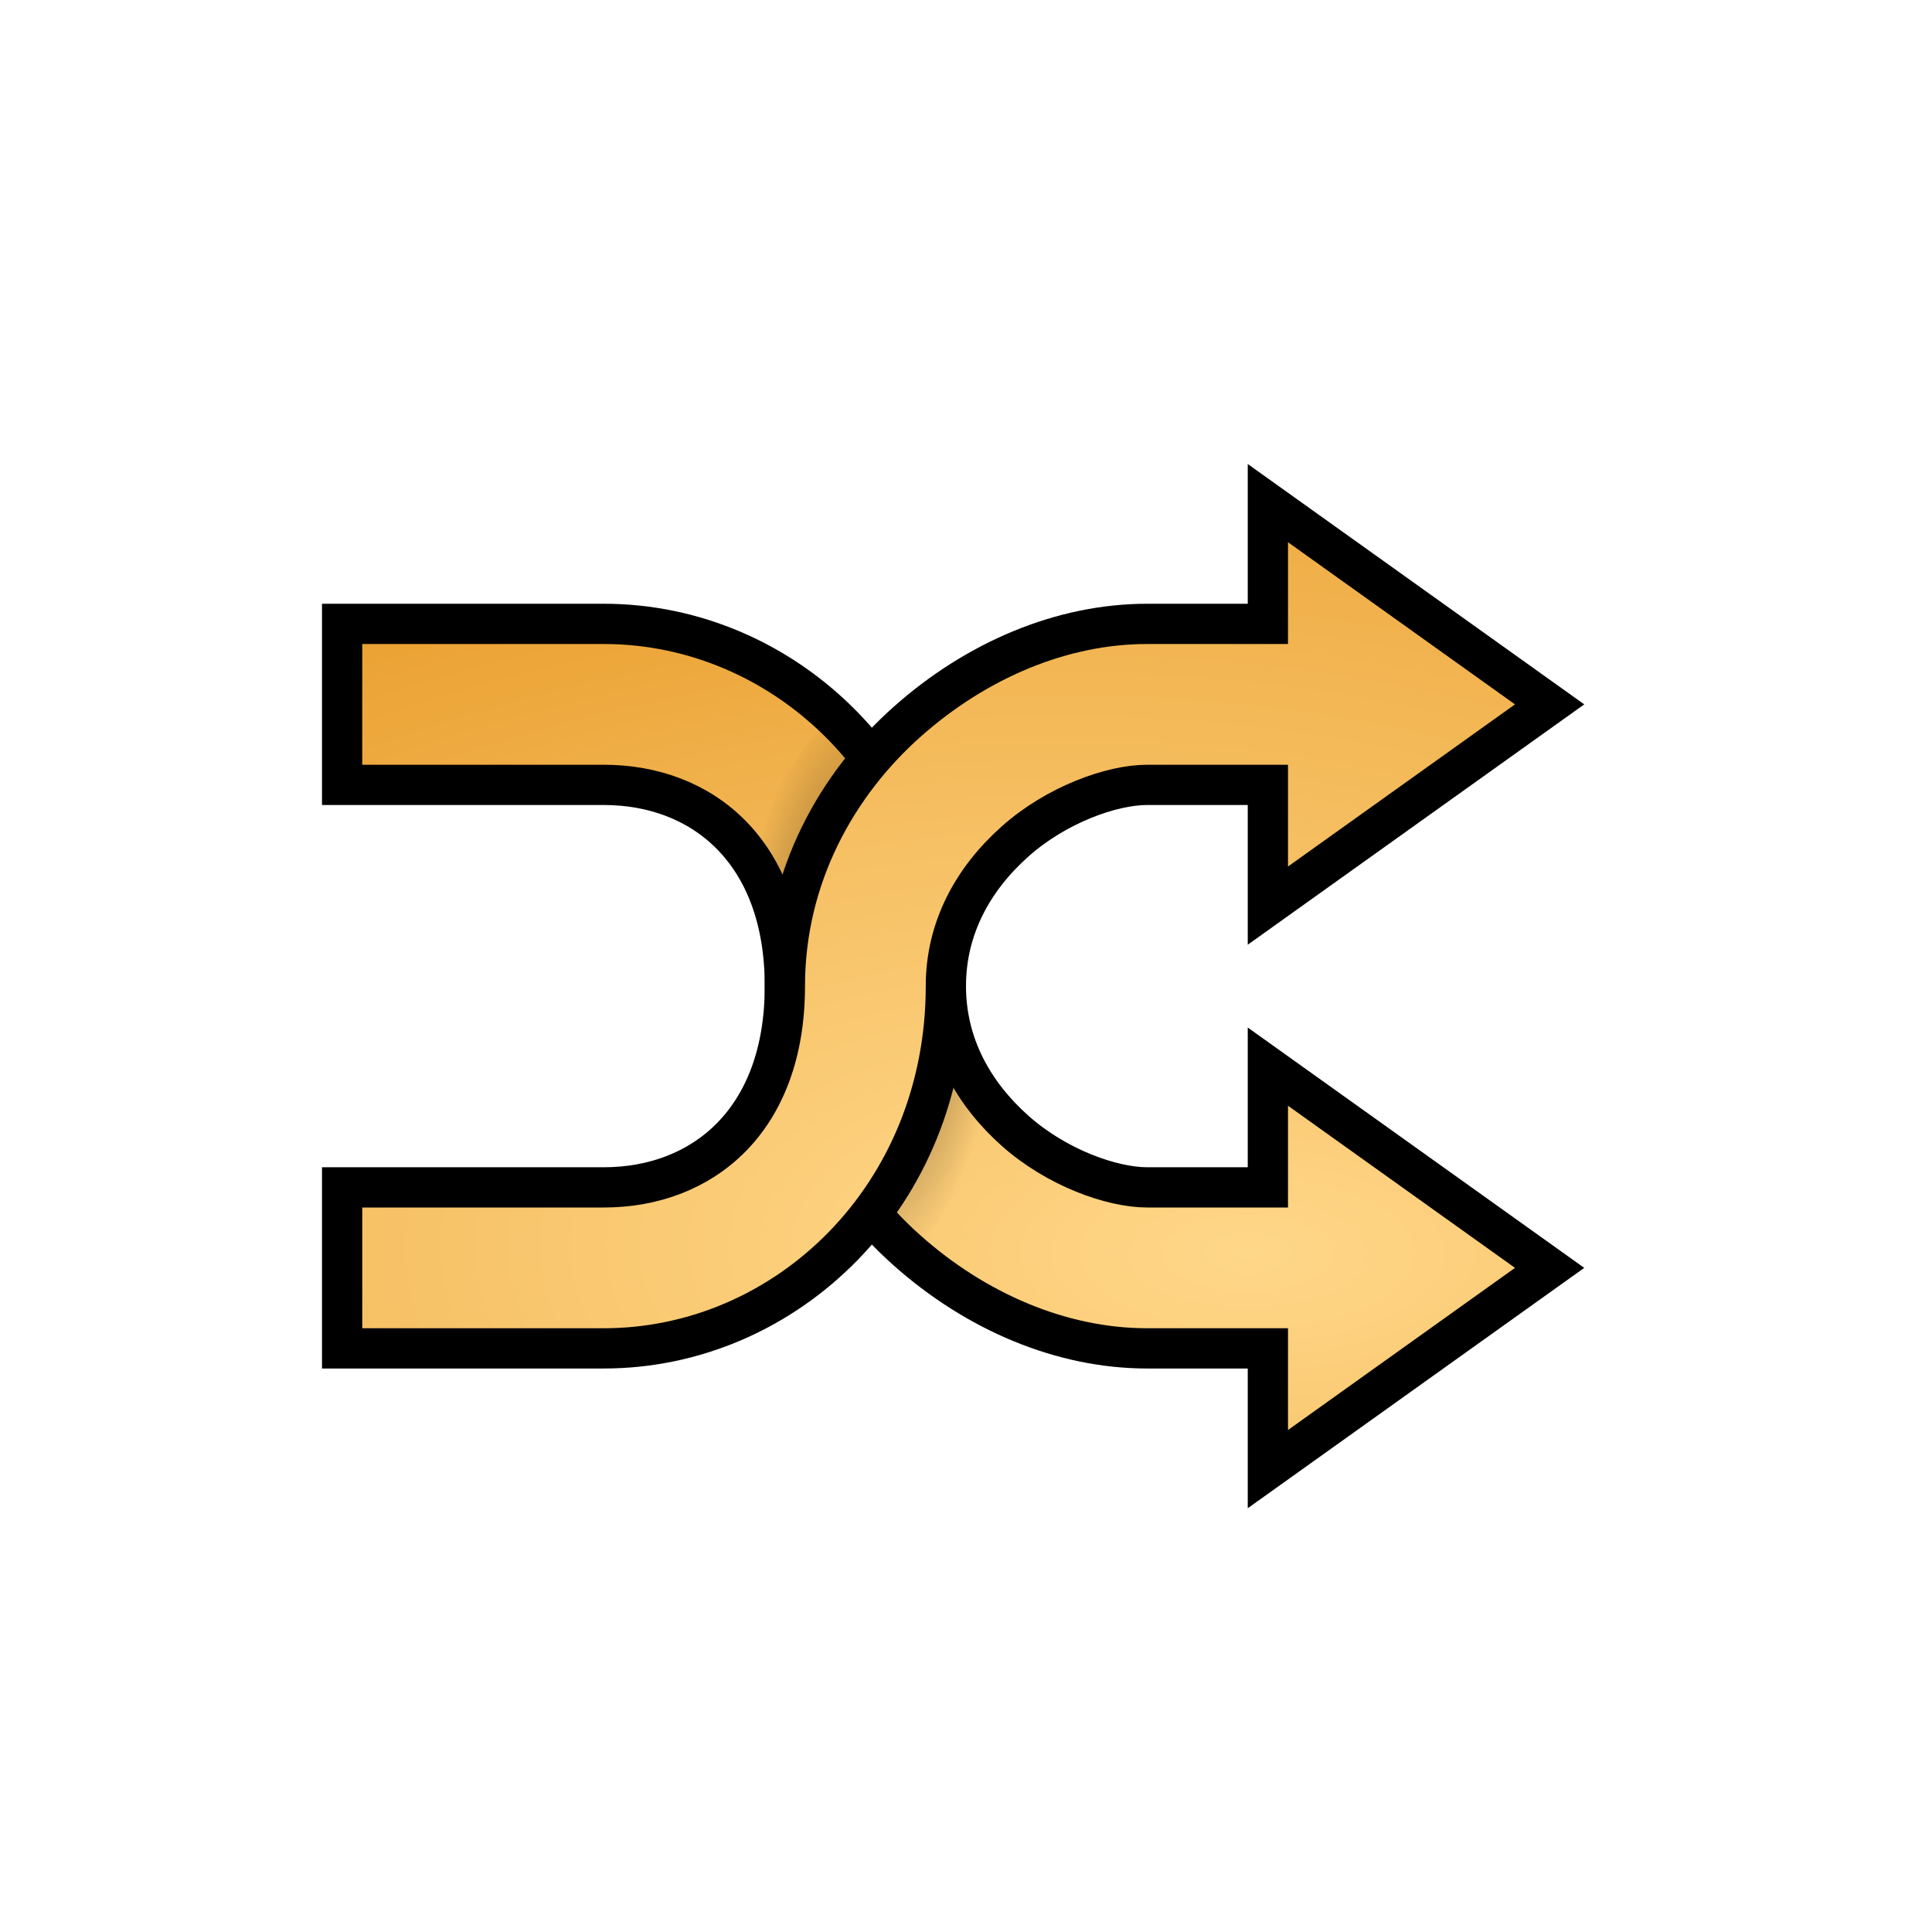 <?xml version="1.0" encoding="UTF-8" standalone="no"?>
<!-- Created with Inkscape (http://www.inkscape.org/) -->
<svg
   xmlns:dc="http://purl.org/dc/elements/1.1/"
   xmlns:cc="http://creativecommons.org/ns#"
   xmlns:rdf="http://www.w3.org/1999/02/22-rdf-syntax-ns#"
   xmlns:svg="http://www.w3.org/2000/svg"
   xmlns="http://www.w3.org/2000/svg"
   xmlns:xlink="http://www.w3.org/1999/xlink"
   xmlns:sodipodi="http://sodipodi.sourceforge.net/DTD/sodipodi-0.dtd"
   xmlns:inkscape="http://www.inkscape.org/namespaces/inkscape"
   width="48"
   height="48"
   id="svg7854"
   sodipodi:version="0.32"
   inkscape:version="0.46"
   version="1.0"
   sodipodi:docbase="/home/dobey/Projects/gnome-icon-theme/scalable/status"
   sodipodi:docname="media-playlist-shuffle.svg"
   inkscape:output_extension="org.inkscape.output.svg.inkscape"
   inkscape:export-filename="/home/lapo/Icone/gnome-icon-theme/32x32/status/media-playlist-repeat.png"
   inkscape:export-xdpi="90"
   inkscape:export-ydpi="90">
  <defs
     id="defs7856">
    <inkscape:perspective
       sodipodi:type="inkscape:persp3d"
       inkscape:vp_x="0 : 24 : 1"
       inkscape:vp_y="0 : 1000 : 0"
       inkscape:vp_z="48 : 24 : 1"
       inkscape:persp3d-origin="24 : 16 : 1"
       id="perspective65" />
    <linearGradient
       id="linearGradient6962">
      <stop
         id="stop6964"
         offset="0"
         style="stop-color:#000000;stop-opacity:0.235" />
      <stop
         style="stop-color:#ffffff;stop-opacity:1;"
         offset="0.25"
         id="stop6966" />
      <stop
         id="stop6968"
         offset="0.8"
         style="stop-color:#ffffff;stop-opacity:1;" />
      <stop
         id="stop6970"
         offset="1"
         style="stop-color:#ffffff;stop-opacity:0;" />
    </linearGradient>
    <linearGradient
       id="linearGradient6943">
      <stop
         id="stop6945"
         offset="0"
         style="stop-color:#ffffff;stop-opacity:0.971;" />
      <stop
         style="stop-color:#000000;stop-opacity:0.235;"
         offset="0.25"
         id="stop6947" />
      <stop
         id="stop6949"
         offset="0.8"
         style="stop-color:#000000;stop-opacity:0.235;" />
      <stop
         id="stop6951"
         offset="1"
         style="stop-color:#000000;stop-opacity:0;" />
    </linearGradient>
    <linearGradient
       inkscape:collect="always"
       id="linearGradient6889">
      <stop
         style="stop-color:#000000;stop-opacity:1;"
         offset="0"
         id="stop6891" />
      <stop
         style="stop-color:#000000;stop-opacity:0;"
         offset="1"
         id="stop6893" />
    </linearGradient>
    <linearGradient
       inkscape:collect="always"
       id="linearGradient6866">
      <stop
         style="stop-color:#eeeeec;stop-opacity:1;"
         offset="0"
         id="stop6868" />
      <stop
         style="stop-color:#ffffff;stop-opacity:1"
         offset="1"
         id="stop6870" />
    </linearGradient>
    <linearGradient
       id="linearGradient7305">
      <stop
         id="stop7307"
         offset="0"
         style="stop-color:#ffffff;stop-opacity:1" />
      <stop
         style="stop-color:#ffffff;stop-opacity:0;"
         offset="0.21"
         id="stop7313" />
      <stop
         id="stop7329"
         offset="0.349"
         style="stop-color:#ffffff;stop-opacity:0.811;" />
      <stop
         style="stop-color:#ffffff;stop-opacity:0;"
         offset="0.429"
         id="stop7321" />
      <stop
         id="stop7323"
         offset="0.521"
         style="stop-color:#ffffff;stop-opacity:1;" />
      <stop
         style="stop-color:#ffffff;stop-opacity:0;"
         offset="0.557"
         id="stop7317" />
      <stop
         id="stop7319"
         offset="0.71"
         style="stop-color:#ffffff;stop-opacity:0.568;" />
      <stop
         style="stop-color:#ffffff;stop-opacity:0;"
         offset="0.744"
         id="stop7416" />
      <stop
         id="stop7309"
         offset="1"
         style="stop-color:#ffffff;stop-opacity:0" />
    </linearGradient>
    <linearGradient
       inkscape:collect="always"
       xlink:href="#linearGradient6943"
       id="linearGradient7891"
       gradientUnits="userSpaceOnUse"
       gradientTransform="matrix(1,0,0,-1,-1.4831e-2,49)"
       x1="27.621"
       y1="17.067"
       x2="27.621"
       y2="24.502" />
    <radialGradient
       inkscape:collect="always"
       xlink:href="#gradient0"
       id="radialGradient7895"
       gradientUnits="userSpaceOnUse"
       gradientTransform="matrix(3.941,0,0,1.789,-91.178,-78.305)"
       cx="31"
       cy="33.222"
       fx="31"
       fy="33.222"
       r="15.5" />
    <linearGradient
       inkscape:collect="always"
       xlink:href="#linearGradient6866"
       id="linearGradient7897"
       gradientUnits="userSpaceOnUse"
       x1="27.224"
       y1="24.577"
       x2="38.891"
       y2="38.719" />
    <radialGradient
       inkscape:collect="always"
       xlink:href="#linearGradient6889"
       id="radialGradient7899"
       gradientUnits="userSpaceOnUse"
       gradientTransform="matrix(1,0,0,2.232,0,-80.153)"
       cx="21.578"
       cy="24.484"
       fx="21.578"
       fy="24.484"
       r="3.172" />
    <radialGradient
       inkscape:collect="always"
       xlink:href="#gradient0"
       id="radialGradient7901"
       gradientUnits="userSpaceOnUse"
       gradientTransform="matrix(4.096,0,0,2.294,-81.512,-97.515)"
       cx="26.328"
       cy="34.209"
       fx="26.328"
       fy="34.209"
       r="15.5" />
    <linearGradient
       inkscape:collect="always"
       xlink:href="#linearGradient7305"
       id="linearGradient7903"
       gradientUnits="userSpaceOnUse"
       x1="-8"
       y1="38.75"
       x2="53"
       y2="8.25" />
    <inkscape:perspective
       sodipodi:type="inkscape:persp3d"
       inkscape:vp_x="0 : 24 : 1"
       inkscape:vp_y="0 : 1000 : 0"
       inkscape:vp_z="48 : 24 : 1"
       inkscape:persp3d-origin="24 : 16 : 1"
       id="perspective52" />
    <linearGradient
       id="linearGradient7577">
      <stop
         style="stop-color:#000000;stop-opacity:0.314;"
         offset="0"
         id="stop7579" />
      <stop
         style="stop-color:#ffffff;stop-opacity:1"
         offset="1"
         id="stop7581" />
    </linearGradient>
    <linearGradient
       id="linearGradient2508">
      <stop
         style="stop-color:#ffffff;stop-opacity:1"
         offset="0"
         id="stop2510" />
      <stop
         id="stop2512"
         offset="0.21"
         style="stop-color:#ffffff;stop-opacity:0;" />
      <stop
         style="stop-color:#ffffff;stop-opacity:0.811;"
         offset="0.349"
         id="stop2514" />
      <stop
         id="stop2516"
         offset="0.429"
         style="stop-color:#ffffff;stop-opacity:0;" />
      <stop
         style="stop-color:#ffffff;stop-opacity:1;"
         offset="0.521"
         id="stop2518" />
      <stop
         id="stop2520"
         offset="0.557"
         style="stop-color:#ffffff;stop-opacity:0;" />
      <stop
         style="stop-color:#ffffff;stop-opacity:0.568;"
         offset="0.71"
         id="stop2522" />
      <stop
         id="stop2524"
         offset="0.744"
         style="stop-color:#ffffff;stop-opacity:0;" />
      <stop
         style="stop-color:#ffffff;stop-opacity:0"
         offset="1"
         id="stop2526" />
    </linearGradient>
    <radialGradient
       inkscape:collect="always"
       xlink:href="#gradient0"
       id="radialGradient7873"
       gradientUnits="userSpaceOnUse"
       gradientTransform="matrix(1.881,0,0,1.564,82.169,0.396)"
       cx="36.455"
       cy="17.415"
       fx="36.455"
       fy="17.415"
       r="13.552" />
    <radialGradient
       inkscape:collect="always"
       xlink:href="#gradient0"
       id="radialGradient7875"
       gradientUnits="userSpaceOnUse"
       gradientTransform="matrix(1.881,0,0,1.564,82.169,0.396)"
       cx="36.455"
       cy="17.415"
       fx="36.455"
       fy="17.415"
       r="13.552" />
    <inkscape:perspective
       sodipodi:type="inkscape:persp3d"
       inkscape:vp_x="0 : 24 : 1"
       inkscape:vp_y="0 : 1000 : 0"
       inkscape:vp_z="48 : 24 : 1"
       inkscape:persp3d-origin="24 : 16 : 1"
       id="perspective28" />
    <linearGradient
       id="linearGradient2790">
      <stop
         id="stop2792"
         offset="0"
         style="stop-color:#edd400;stop-opacity:1" />
      <stop
         id="stop2794"
         offset="1"
         style="stop-color:#fce94f;stop-opacity:1" />
    </linearGradient>
    <linearGradient
       inkscape:collect="always"
       id="linearGradient5132">
      <stop
         style="stop-color:white;stop-opacity:1;"
         offset="0"
         id="stop5134" />
      <stop
         style="stop-color:white;stop-opacity:0;"
         offset="1"
         id="stop5136" />
    </linearGradient>
    <linearGradient
       inkscape:collect="always"
       xlink:href="#linearGradient5132"
       id="linearGradient2786"
       gradientUnits="userSpaceOnUse"
       x1="21.677"
       y1="29.705"
       x2="18.072"
       y2="55.692" />
    <linearGradient
       gradientUnits="userSpaceOnUse"
       y2="52.258"
       x2="30.695"
       y1="47.019"
       x1="30.695"
       id="linearGradient3170"
       xlink:href="#gradient0"
       inkscape:collect="always"
       gradientTransform="translate(-25.195,-0.675)" />
    <inkscape:perspective
       id="perspective35"
       inkscape:persp3d-origin="32 : 21.333333 : 1"
       inkscape:vp_z="64 : 32 : 1"
       inkscape:vp_y="0 : 1000 : 0"
       inkscape:vp_x="0 : 32 : 1"
       sodipodi:type="inkscape:persp3d" />
    <linearGradient
       inkscape:collect="always"
       xlink:href="#gradient0"
       id="linearGradient3223"
       x1="7.891"
       y1="23.5"
       x2="43"
       y2="23.5"
       gradientUnits="userSpaceOnUse" />
    <linearGradient
       inkscape:collect="always"
       xlink:href="#gradient0"
       id="linearGradient3231"
       x1="8.864"
       y1="17.322"
       x2="41.66"
       y2="17.322"
       gradientUnits="userSpaceOnUse" />
    <radialGradient
       r="12"
       fy="31.679"
       fx="28.541"
       cy="31.679"
       cx="28.541"
       gradientTransform="matrix(5.4,0,0,2.303,-176.147,-41.852)"
       gradientUnits="userSpaceOnUse"
       id="radialGradient7653"
       xlink:href="#gradient0"
       inkscape:collect="always" />
    <radialGradient
       r="12"
       fy="31.679"
       fx="28.541"
       cy="31.679"
       cx="28.541"
       gradientTransform="matrix(5.4,0,0,2.303,-176.147,-41.852)"
       gradientUnits="userSpaceOnUse"
       id="radialGradient7651"
       xlink:href="#gradient0"
       inkscape:collect="always" />
    <linearGradient
       id="linearGradient2496">
      <stop
         id="stop2498"
         offset="0"
         style="stop-color:#ffffff;stop-opacity:1" />
      <stop
         style="stop-color:#ffffff;stop-opacity:0;"
         offset="0.21"
         id="stop2500" />
      <stop
         id="stop2502"
         offset="0.349"
         style="stop-color:#ffffff;stop-opacity:0.811;" />
      <stop
         style="stop-color:#ffffff;stop-opacity:0;"
         offset="0.429"
         id="stop2504" />
      <stop
         id="stop2506"
         offset="0.521"
         style="stop-color:#ffffff;stop-opacity:1;" />
      <stop
         style="stop-color:#ffffff;stop-opacity:0;"
         offset="0.557"
         id="stop2508" />
      <stop
         id="stop2583"
         offset="0.71"
         style="stop-color:#ffffff;stop-opacity:0.568;" />
      <stop
         style="stop-color:#ffffff;stop-opacity:0;"
         offset="0.744"
         id="stop2585" />
      <stop
         id="stop2587"
         offset="1"
         style="stop-color:#ffffff;stop-opacity:0" />
    </linearGradient>
    <linearGradient
       id="linearGradient2490">
      <stop
         id="stop2492"
         offset="0"
         style="stop-color:#000000;stop-opacity:0.314;" />
      <stop
         id="stop2494"
         offset="1"
         style="stop-color:#ffffff;stop-opacity:1" />
    </linearGradient>
    <inkscape:perspective
       id="perspective49"
       inkscape:persp3d-origin="24 : 16 : 1"
       inkscape:vp_z="48 : 24 : 1"
       inkscape:vp_y="0 : 1000 : 0"
       inkscape:vp_x="0 : 24 : 1"
       sodipodi:type="inkscape:persp3d" />
    <radialGradient
       r="16"
       fy="33.585"
       fx="32.631"
       cy="33.585"
       cx="32.631"
       gradientTransform="matrix(3.75,0,0,1.757,-142.583,-77.713)"
       gradientUnits="userSpaceOnUse"
       id="radialGradient7764"
       xlink:href="#gradient0"
       inkscape:collect="always" />
    <linearGradient
       y2="31.5"
       x2="20.75"
       y1="21.343"
       x1="20.75"
       gradientUnits="userSpaceOnUse"
       id="linearGradient7762"
       xlink:href="#linearGradient7277"
       inkscape:collect="always" />
    <linearGradient
       y2="31.518"
       x2="19.475"
       y1="14.031"
       x1="19.475"
       gradientUnits="userSpaceOnUse"
       id="linearGradient7760"
       xlink:href="#linearGradient7271"
       inkscape:collect="always" />
    <linearGradient
       id="linearGradient2549">
      <stop
         style="stop-color:#ffffff;stop-opacity:1"
         offset="0"
         id="stop2551" />
      <stop
         id="stop2553"
         offset="0.21"
         style="stop-color:#ffffff;stop-opacity:0;" />
      <stop
         style="stop-color:#ffffff;stop-opacity:0.811;"
         offset="0.349"
         id="stop2555" />
      <stop
         id="stop2557"
         offset="0.429"
         style="stop-color:#ffffff;stop-opacity:0;" />
      <stop
         style="stop-color:#ffffff;stop-opacity:1;"
         offset="0.521"
         id="stop2559" />
      <stop
         id="stop2561"
         offset="0.557"
         style="stop-color:#ffffff;stop-opacity:0;" />
      <stop
         style="stop-color:#ffffff;stop-opacity:0.568;"
         offset="0.71"
         id="stop2563" />
      <stop
         id="stop2565"
         offset="0.744"
         style="stop-color:#ffffff;stop-opacity:0;" />
      <stop
         style="stop-color:#ffffff;stop-opacity:0"
         offset="1"
         id="stop2567" />
    </linearGradient>
    <linearGradient
       id="linearGradient7271"
       inkscape:collect="always">
      <stop
         id="stop7273"
         offset="0"
         style="stop-color:#000000;stop-opacity:0.235" />
      <stop
         id="stop7275"
         offset="1"
         style="stop-color:#ffffff;stop-opacity:1" />
    </linearGradient>
    <linearGradient
       id="linearGradient7277">
      <stop
         id="stop7279"
         offset="0"
         style="stop-color:#ffffff;stop-opacity:1" />
      <stop
         style="stop-color:#000000;stop-opacity:0.235;"
         offset="0.521"
         id="stop7285" />
      <stop
         id="stop7287"
         offset="0.8"
         style="stop-color:#000000;stop-opacity:0.235;" />
      <stop
         id="stop7281"
         offset="1"
         style="stop-color:#ffffff;stop-opacity:1;" />
    </linearGradient>
    <inkscape:perspective
       id="perspective48"
       inkscape:persp3d-origin="24 : 16 : 1"
       inkscape:vp_z="48 : 24 : 1"
       inkscape:vp_y="0 : 1000 : 0"
       inkscape:vp_x="0 : 24 : 1"
       sodipodi:type="inkscape:persp3d" />
  </defs>
  <sodipodi:namedview
     id="base"
     pagecolor="#ffffff"
     bordercolor="#afafaf"
     borderopacity="1"
     gridtolerance="15.1"
     guidetolerance="10"
     objecttolerance="10"
     inkscape:pageopacity="0"
     inkscape:pageshadow="2"
     inkscape:zoom="7.4519128"
     inkscape:cx="33.925212"
     inkscape:cy="22.041456"
     inkscape:document-units="px"
     inkscape:current-layer="layer1"
     width="48px"
     height="48px"
     inkscape:showpageshadow="false"
     inkscape:window-width="872"
     inkscape:window-height="971"
     inkscape:window-x="62"
     inkscape:window-y="26"
     showgrid="false"
     inkscape:grid-points="false"
     showborder="true"
     showguides="false"
     inkscape:guide-bbox="false"
     inkscape:grid-bbox="true"
     inkscape:object-paths="false">
    <sodipodi:guide
       orientation="horizontal"
       position="8.662"
       id="guide7377" />
    <sodipodi:guide
       orientation="horizontal"
       position="6"
       id="guide7379" />
    <sodipodi:guide
       orientation="horizontal"
       position="36.062"
       id="guide7492" />
    <sodipodi:guide
       orientation="horizontal"
       position="51"
       id="guide7046" />
    <sodipodi:guide
       orientation="horizontal"
       position="-17.5"
       id="guide7233" />
    <sodipodi:guide
       orientation="horizontal"
       position="-29"
       id="guide7235" />
    <sodipodi:guide
       orientation="horizontal"
       position="44.548"
       id="guide6795" />
    <sodipodi:guide
       orientation="horizontal"
       position="16.971"
       id="guide6797" />
    <sodipodi:guide
       orientation="horizontal"
       position="23.511"
       id="guide6914" />
    <inkscape:grid
       id="GridFromPre046Settings"
       type="xygrid"
       originx="0px"
       originy="0px"
       spacingx="0.5px"
       spacingy="0.5px"
       color="#0000ff"
       empcolor="#0000ff"
       opacity="0.2"
       empopacity="0.4"
       empspacing="2" />
  </sodipodi:namedview>
  <g
     inkscape:label="Layer 1"
     inkscape:groupmode="layer"
     id="layer1">
    <g
       id="g7411"
       transform="translate(0,50)">
      <g
         transform="translate(0,-50)"
         style="opacity:0.5"
         id="g6954" />
      <path
         id="path6793"
         d="M 31.5,-13.5 L 31.5,-16.5 L 28.5,-16.5 C 26.378,-16.5 24.253,-17.404 22.531,-18.938 C 20.809,-20.471 19.5,-22.765 19.5,-25.5 C 19.5,-28.836 17.461,-30.5 15,-30.5 C 11.672,-30.5 10.5,-30.5 10.5,-30.5 L 8.5,-30.5 L 8.5,-34.5 L 10.5,-34.5 C 10.5,-34.5 11.672,-34.5 15,-34.5 C 19.539,-34.5 23.5,-30.709 23.5,-25.5 C 23.5,-24.035 24.191,-22.822 25.219,-21.906 C 26.247,-20.99 27.622,-20.5 28.5,-20.5 L 31.5,-20.5 L 31.5,-23.5 L 38.5,-18.5 L 31.5,-13.5 z "
         style="fill:url(#radialGradient7895);fill-opacity:1.0;fill-rule:evenodd;stroke:#000000;stroke-width:1;stroke-linecap:square;stroke-linejoin:miter;stroke-miterlimit:4;stroke-dasharray:none;stroke-opacity:1" />
      <path
         id="path6876"
         d="M 20.969,-32.594 C 19.819,-31.411 18.9,-29.926 18.406,-28.188 C 18.807,-27.506 19.031,-26.626 19.031,-25.5 C 19.031,-22.612 20.41,-20.205 22.219,-18.594 C 22.28,-18.539 22.344,-18.491 22.406,-18.438 C 23.533,-19.736 24.362,-21.356 24.75,-23.156 C 24.271,-23.835 23.969,-24.607 23.969,-25.5 C 23.969,-28.4 22.795,-30.894 20.969,-32.594 z "
         style="opacity:0.6;fill:url(#radialGradient7899);fill-opacity:1;fill-rule:evenodd;stroke:none;stroke-width:1;stroke-linecap:square;stroke-linejoin:miter;stroke-miterlimit:4;stroke-dasharray:none;stroke-opacity:1" />
      <path
         sodipodi:nodetypes="cccsssccccsssccccc"
         id="path6784"
         d="M 31.5,-37.5 L 31.5,-34.5 L 28.5,-34.5 C 26.378,-34.5 24.253,-33.596 22.531,-32.062 C 20.809,-30.529 19.5,-28.235 19.5,-25.5 C 19.5,-22.164 17.461,-20.5 15,-20.5 C 11.672,-20.5 10.5,-20.5 10.5,-20.5 L 8.5,-20.5 L 8.5,-16.5 L 10.5,-16.5 C 10.5,-16.5 11.672,-16.5 15,-16.5 C 19.539,-16.5 23.5,-20.291 23.5,-25.5 C 23.5,-26.965 24.191,-28.178 25.219,-29.094 C 26.247,-30.01 27.622,-30.5 28.5,-30.5 L 31.5,-30.5 L 31.5,-27.5 L 38.5,-32.5 L 31.5,-37.5 z "
         style="fill:url(#radialGradient7901);fill-opacity:1.0;fill-rule:evenodd;stroke:#000000;stroke-width:1;stroke-linecap:square;stroke-linejoin:miter;stroke-miterlimit:4;stroke-dasharray:none;stroke-opacity:1" />
    </g>
    <g
       id="g2619"
       inkscape:label="Layer 1"
       transform="translate(-46,-5.5)">
      <g
         transform="translate(50,50)"
         id="g7423">
        <g
           id="g7289"
           style="opacity:0.4"
           transform="translate(-50,-50)" />
      </g>
      <g
         transform="translate(-14.583,-15.51)"
         inkscape:label="Layer 1"
         id="g2561">
        <g
           id="g7126"
           transform="translate(150,0)">
          <g
             id="g7498">
            <g
               id="g8037"
               transform="translate(-267,0)">
              <g
                 transform="translate(-18,0)"
                 id="g8025" />
              <g
                 id="g8031" />
            </g>
          </g>
        </g>
        <g
           id="g2530"
           inkscape:label="Layer 1"
           transform="translate(37.654,12.142)">
          <g
             transform="translate(50,0)"
             id="g7104">
            <g
               id="g7451" />
            <g
               transform="translate(-80.163,-19.15)"
               id="g2464"
               inkscape:label="Layer 1">
              <g
                 id="g2776"
                 transform="matrix(-1,0,0,1,45.961,0)"
                 style="fill:#ffcc00" />
              <g
                 id="g4"
                 transform="matrix(1,0,0,-1,-25.195,56.315)">
                <linearGradient
                   id="gradient0"
                   gradientUnits="userSpaceOnUse"
                   x1="38.7"
                   y1="-24.7"
                   x2="56.68"
                   y2="-18.55">
                  <stop
                     offset="0"
                     stop-color="#ffd789"
                     id="stop17" />
                  <stop
                     offset="1"
                     stop-color="#e08606"
                     id="stop19" />
                </linearGradient>
                <linearGradient
                   id="gradient1"
                   gradientUnits="userSpaceOnUse"
                   x1="59.51"
                   y1="-20.74"
                   x2="87.12"
                   y2="7.01">
                  <stop
                     offset="0"
                     stop-color="#ffbf44"
                     id="stop24" />
                  <stop
                     offset="1"
                     stop-color="#ff9806"
                     id="stop26" />
                </linearGradient>
              </g>
            </g>
          </g>
        </g>
      </g>
    </g>
  </g>
</svg>
